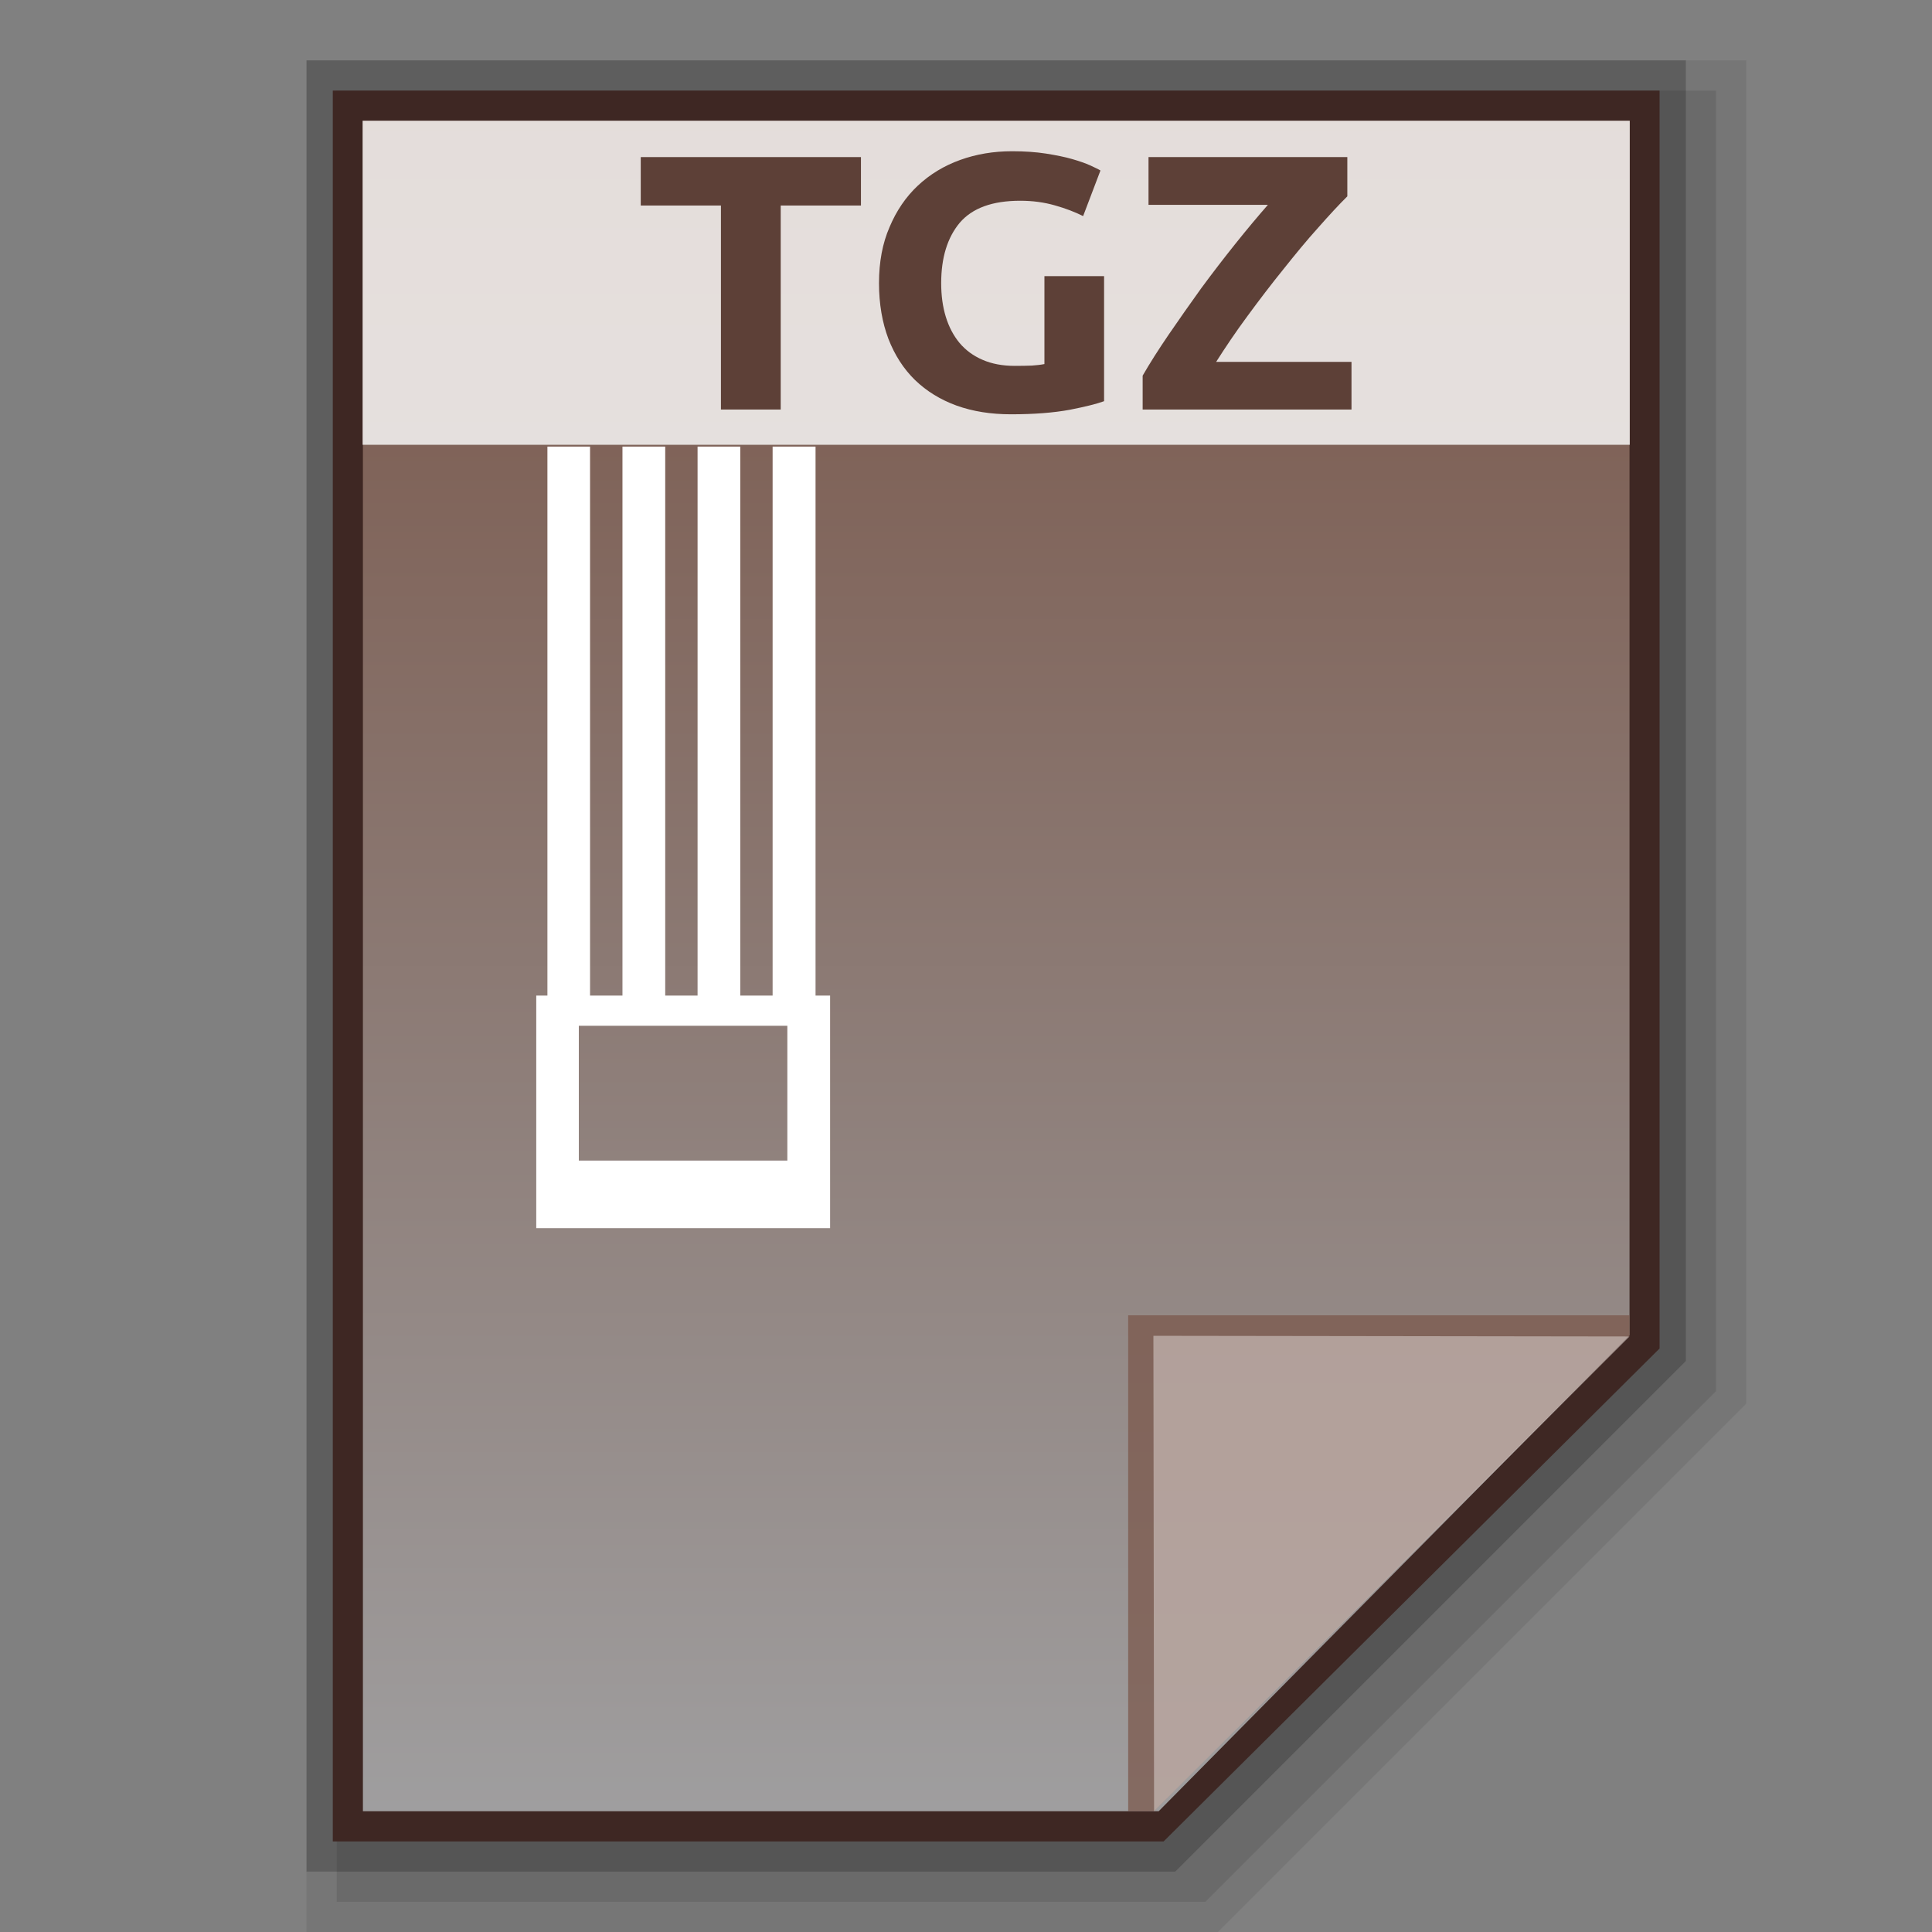 <?xml version="1.0" encoding="utf-8"?>
<!-- Generator: Adobe Illustrator 16.0.0, SVG Export Plug-In . SVG Version: 6.00 Build 0)  -->
<!DOCTYPE svg PUBLIC "-//W3C//DTD SVG 1.1//EN" "http://www.w3.org/Graphics/SVG/1.1/DTD/svg11.dtd">
<svg version="1.1" id="图层_1" xmlns="http://www.w3.org/2000/svg" xmlns:xlink="http://www.w3.org/1999/xlink" x="0px" y="0px"
	 width="32px" height="32px" viewBox="0 0 32 32" enable-background="new 0 0 32 32" xml:space="preserve">
<rect x="0" y="0" width="32" height="32" fill="#808080" stroke="none"/>
<polygon opacity="0.08" enable-background="new    " points="5.077,32 5.077,1 28.923,1 28.923,23.249 20.172,32 "/>
<polygon opacity="0.1" enable-background="new    " points="5.577,31.5 5.577,1.5 28.423,1.5 28.423,23.042 19.965,31.5 "/>
<polygon opacity="0.2" enable-background="new    " points="5.077,31 5.077,1 27.923,1 27.923,22.542 19.465,31 "/>
<polygon fill="#3E2723" points="5.512,30.5 5.512,1.5 27.488,1.5 27.488,22.335 19.273,30.5 "/>
<g>
	<g>
		
			<linearGradient id="SVGID_1_" gradientUnits="userSpaceOnUse" x1="58.1" y1="-133.9" x2="58.1" y2="-161.901" gradientTransform="matrix(1 0 0 -1 -41.6 -131.9)">
			<stop  offset="0" style="stop-color:#785548"/>
			<stop  offset="1" style="stop-color:#9F9E9F"/>
		</linearGradient>
		<polygon fill="url(#SVGID_1_)" points="6.011,30 6.011,2 26.99,2 26.99,22.114 19.191,30 		"/>
		<polygon fill="#795548" fill-opacity="0.7" points="26.99,22.125 26.99,21.786 18.686,21.786 18.686,30 19.115,30 		"/>
		<path opacity="0.39" fill="#FFFFFF" enable-background="new    " d="M19.104,22.125l7.887,0.011L19.115,30L19.104,22.125z"/>
	</g>
	<path fill="#FFFFFF" d="M13.508,7.397h-0.711v9.093h-0.536V7.397h-0.707v9.093h-0.536V7.397h-0.708v9.093H9.773V7.397H9.067v9.093
		H8.882v3.852h4.867V16.49h-0.241V7.397z M13.041,19.223H9.587V16.99h3.454V19.223z"/>
	<g>
		<rect x="6.006" y="2" opacity="0.8" fill="#FFFFFF" enable-background="new    " width="20.988" height="5.367"/>
		<g enable-background="new    ">
			<path fill="#5D4037" d="M14.26,2.602v0.802h-1.329v3.379h-0.99V3.404h-1.328V2.602H14.26z"/>
			<path fill="#5D4037" d="M16.898,3.325c-0.463,0-0.794,0.122-1.002,0.365c-0.204,0.244-0.307,0.578-0.307,0.999
				c0,0.206,0.025,0.392,0.077,0.56c0.051,0.166,0.127,0.31,0.226,0.43c0.103,0.122,0.229,0.215,0.383,0.281
				c0.153,0.067,0.333,0.1,0.532,0.1c0.113,0,0.205-0.002,0.285-0.005c0.076-0.005,0.146-0.013,0.207-0.025V4.574h0.988v2.071
				c-0.117,0.043-0.307,0.091-0.568,0.142c-0.266,0.049-0.588,0.075-0.973,0.075c-0.333,0-0.631-0.047-0.902-0.144
				c-0.266-0.097-0.495-0.237-0.688-0.423c-0.189-0.184-0.336-0.412-0.441-0.682c-0.102-0.27-0.156-0.578-0.156-0.924
				c0-0.35,0.058-0.66,0.175-0.928c0.113-0.27,0.27-0.5,0.467-0.685c0.2-0.188,0.434-0.33,0.703-0.427s0.555-0.144,0.861-0.144
				c0.207,0,0.393,0.013,0.561,0.039c0.168,0.027,0.314,0.056,0.434,0.091c0.121,0.035,0.219,0.069,0.301,0.106
				c0.076,0.036,0.135,0.063,0.166,0.083l-0.287,0.755c-0.135-0.067-0.289-0.127-0.467-0.177
				C17.295,3.351,17.105,3.325,16.898,3.325z"/>
			<path fill="#5D4037" d="M22.316,3.252c-0.135,0.133-0.295,0.306-0.482,0.518c-0.189,0.209-0.379,0.441-0.578,0.691
				c-0.201,0.248-0.398,0.507-0.592,0.771c-0.197,0.266-0.367,0.52-0.521,0.762h2.242v0.789h-3.459V6.222
				c0.117-0.204,0.262-0.432,0.434-0.684c0.172-0.251,0.35-0.505,0.535-0.762c0.188-0.255,0.377-0.501,0.57-0.742
				C20.656,3.795,20.836,3.581,21,3.393h-1.977V2.602h3.293V3.252z"/>
		</g>
	</g>
</g>
</svg>
